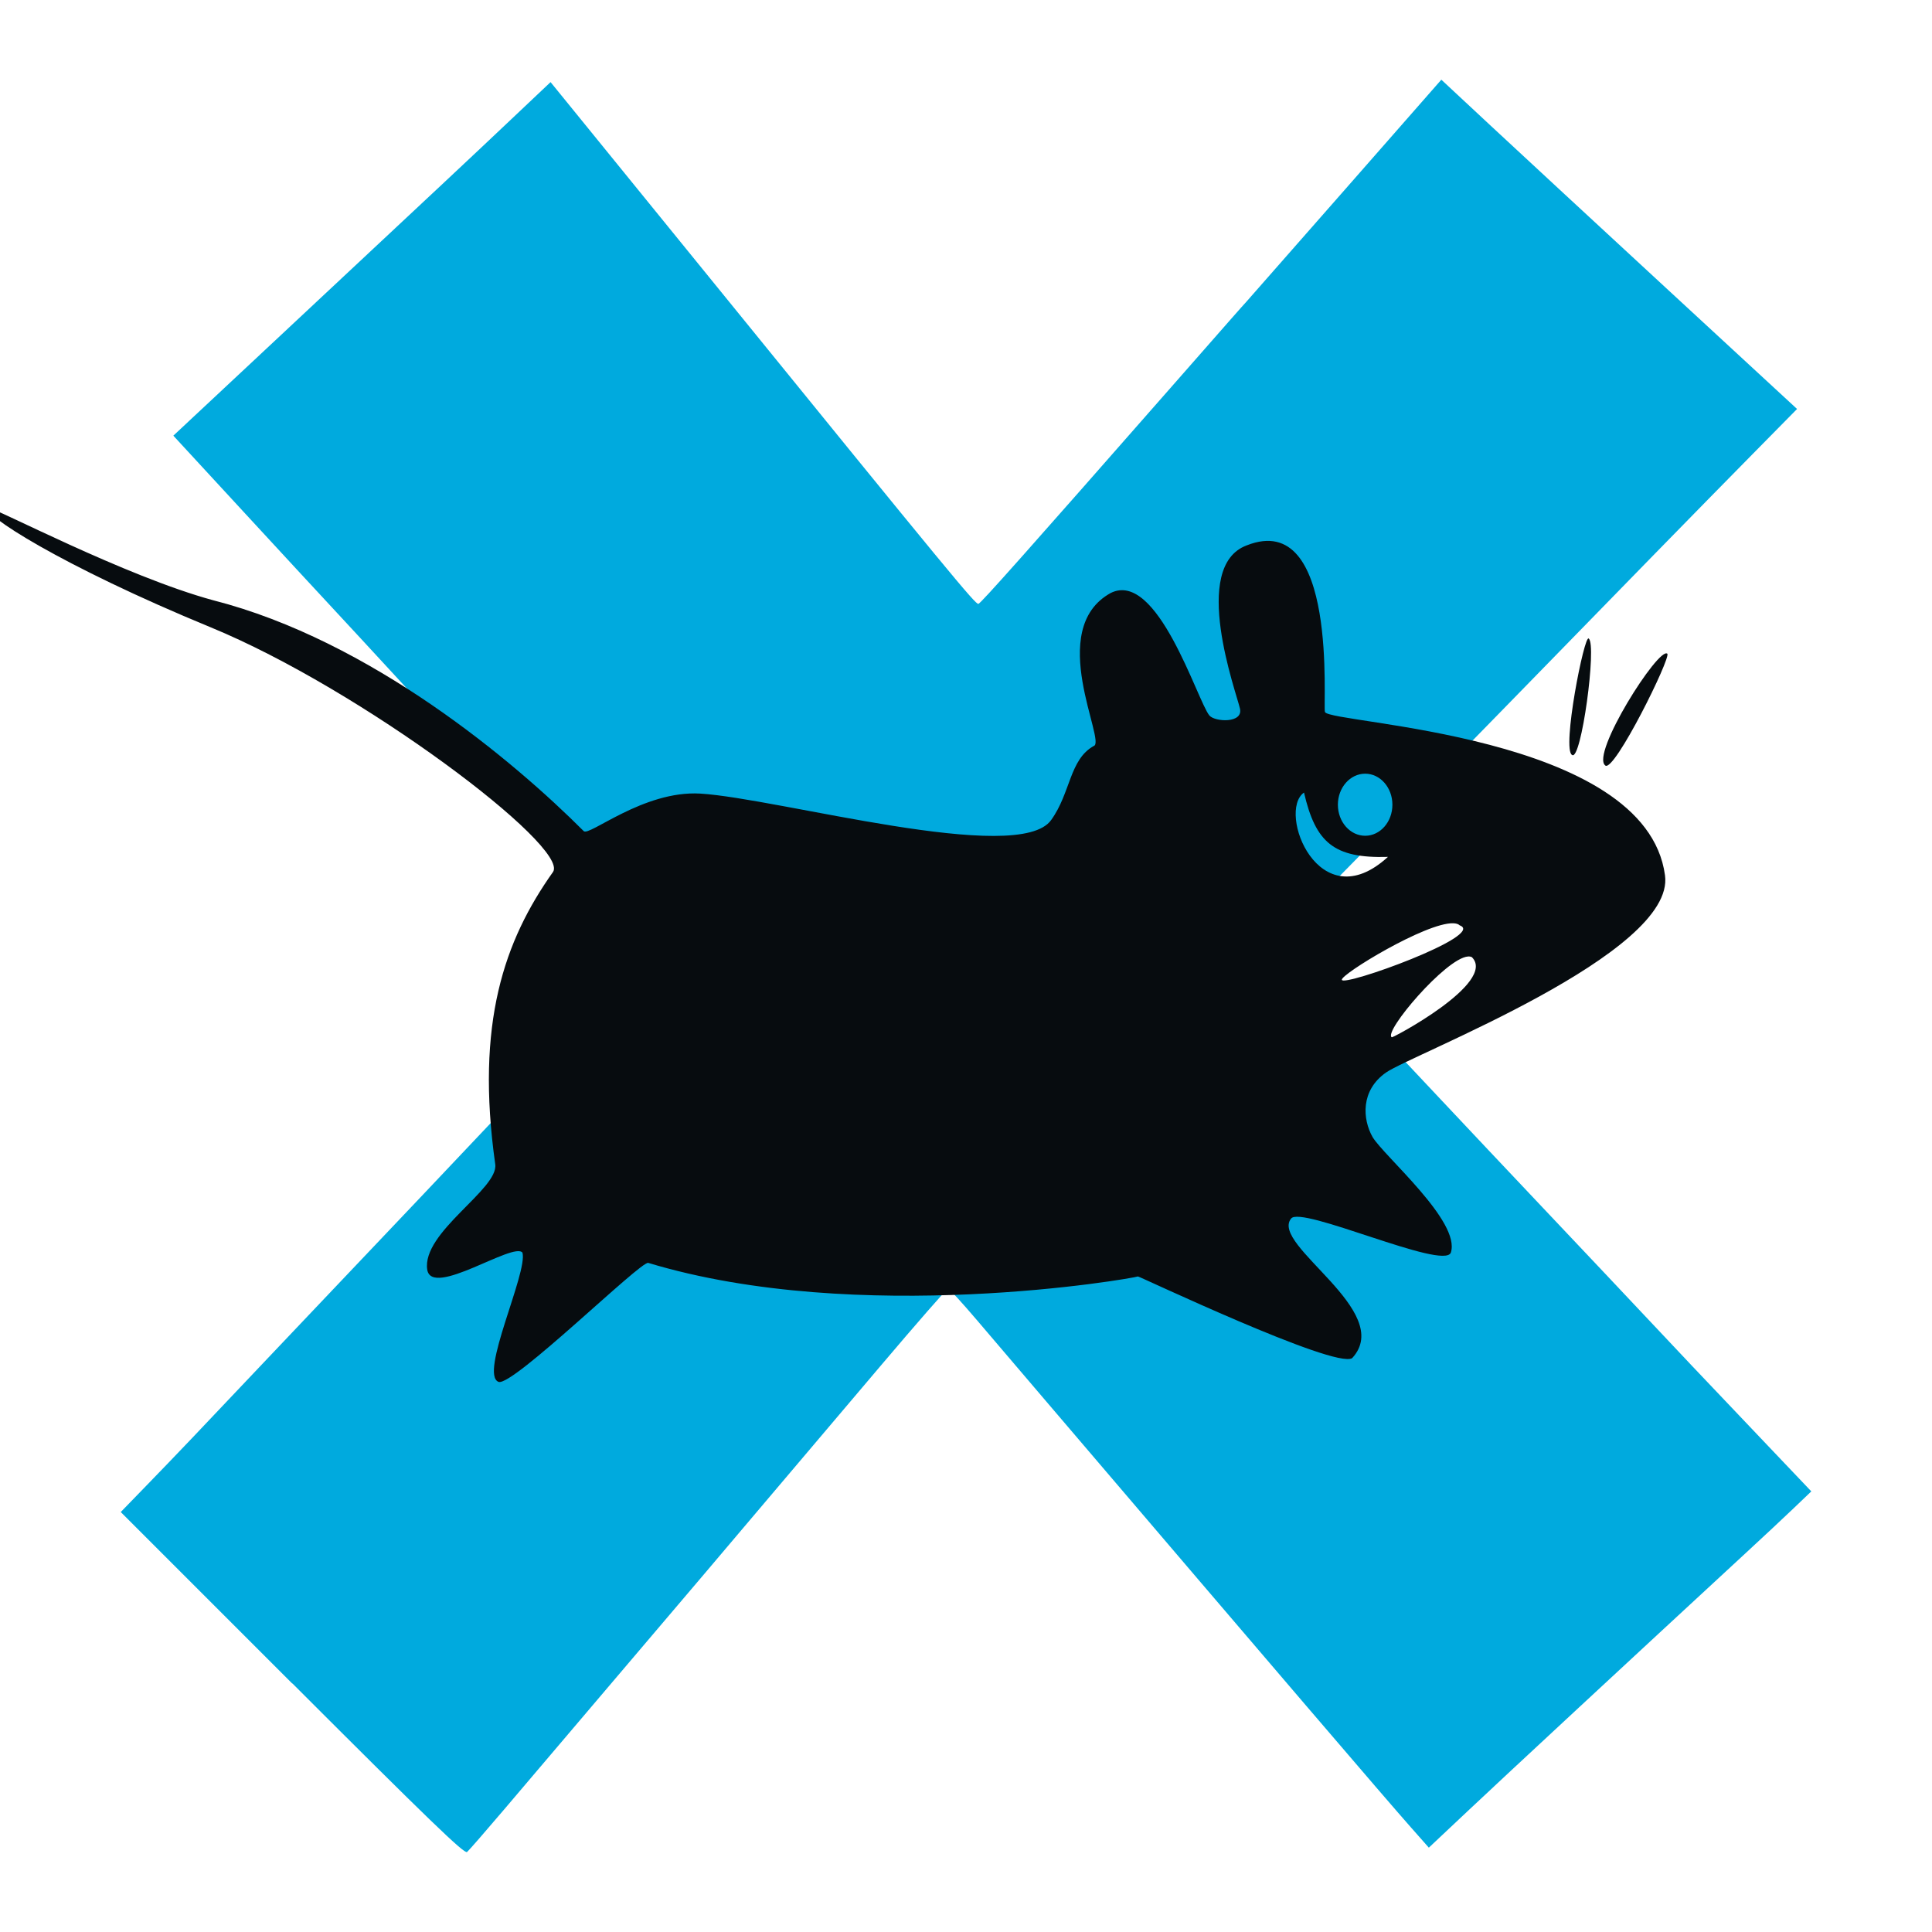 <?xml version="1.0" encoding="UTF-8" standalone="no"?>
<!-- Created with Inkscape (http://www.inkscape.org/) -->

<svg
   xmlns:dc="http://purl.org/dc/elements/1.1/"
   xmlns:cc="http://creativecommons.org/ns#"
   xmlns:rdf="http://www.w3.org/1999/02/22-rdf-syntax-ns#"
   xmlns:svg="http://www.w3.org/2000/svg"
   xmlns="http://www.w3.org/2000/svg"
   xmlns:sodipodi="http://sodipodi.sourceforge.net/DTD/sodipodi-0.dtd"
   xmlns:inkscape="http://www.inkscape.org/namespaces/inkscape"
   width="32"
   height="32"
   id="svg2"
   sodipodi:version="0.32"
   inkscape:version="0.92.4 (5da689c313, 2019-01-14)"
   version="1.0"
   sodipodi:docname="com.expidus.panel.applicationsmenu.svg"
   inkscape:output_extension="org.inkscape.output.svg.inkscape"
   inkscape:export-filename="/home/knome/expidus_logo.png"
   inkscape:export-xdpi="96"
   inkscape:export-ydpi="96">
  <defs
     id="defs4">
    <linearGradient
       id="linearGradient3961">
      <stop
         id="stop3963"
         offset="0"
         style="stop-color:#cecece;stop-opacity:0.702;" />
      <stop
         id="stop3965"
         offset="1"
         style="stop-color:#1d1d1d;stop-opacity:0;" />
    </linearGradient>
    <clipPath
       clipPathUnits="userSpaceOnUse"
       id="clipPath1126">
      <rect
         style="opacity:0.5;vector-effect:none;fill:#ffffff;fill-opacity:1;fill-rule:nonzero;stroke:none;stroke-width:3.025;stroke-linecap:square;stroke-linejoin:miter;stroke-miterlimit:4;stroke-dasharray:none;stroke-dashoffset:0;stroke-opacity:1;paint-order:normal"
         id="rect1128"
         width="512"
         height="512"
         x="17.85"
         y="549.145" />
    </clipPath>
  </defs>
  <sodipodi:namedview
     id="base"
     pagecolor="#ffffff"
     bordercolor="#666666"
     borderopacity="1.0"
     gridtolerance="10000"
     guidetolerance="10"
     objecttolerance="10"
     inkscape:pageopacity="0.0"
     inkscape:pageshadow="2"
     inkscape:zoom="11.2"
     inkscape:cx="18.981675"
     inkscape:cy="40.921777"
     inkscape:document-units="px"
     inkscape:current-layer="layer10"
     showgrid="false"
     inkscape:window-width="1617"
     inkscape:window-height="1109"
     inkscape:window-x="461"
     inkscape:window-y="206"
     inkscape:window-maximized="0" />
  <g
     inkscape:groupmode="layer"
     id="layer10"
     inkscape:label="Mouse_Path"
     style="display:inline"
     transform="translate(-27.366,-1007.325)">
    <path
       inkscape:connector-curvature="0"
       style="fill:#00aade;fill-opacity:1;stroke-width:0.684"
       d="m 32.206,1035.209 -2.84,-2.84 0.425,-0.438 c 0.474,-0.488 0.917,-0.953 1.908,-2.002 0.369,-0.39 1.01,-1.066 1.425,-1.502 0.415,-0.436 0.953,-1.003 1.196,-1.26 0.796,-0.843 1.692,-1.789 2.779,-2.937 l 1.07,-1.13 -0.284,-0.292 c -0.156,-0.16 -1.077,-1.151 -2.045,-2.2 -2.393,-2.594 -3.183,-3.449 -3.208,-3.473 -0.012,-0.011 -0.555,-0.6 -1.208,-1.307 l -1.187,-1.287 1.533,-1.433 c 3.054,-2.855 3.37,-3.151 4.037,-3.782 l 0.678,-0.641 0.323,0.397 c 0.178,0.218 1.222,1.503 2.32,2.854 3.99,4.912 4.397,5.406 4.444,5.391 0.044,-0.015 0.793,-0.856 3.169,-3.563 1.04,-1.185 1.199,-1.366 1.266,-1.438 0.023,-0.025 0.76,-0.863 1.637,-1.863 l 1.595,-1.818 0.82,0.764 c 0.451,0.42 1.777,1.647 2.946,2.727 l 2.126,1.963 -0.745,0.756 c -0.893,0.906 -2.041,2.081 -4.115,4.209 -0.849,0.871 -1.986,2.032 -2.528,2.58 -0.542,0.548 -1.01,1.032 -1.041,1.074 -0.052,0.072 0.013,0.152 0.863,1.05 0.506,0.535 1.239,1.314 1.63,1.731 0.391,0.417 1.194,1.268 1.784,1.892 0.59,0.624 1.331,1.408 1.645,1.743 0.598,0.637 0.798,0.848 2.005,2.117 l 0.738,0.776 -0.293,0.28 c -0.161,0.154 -0.513,0.483 -0.781,0.73 -1.809,1.671 -4.042,3.743 -4.6,4.269 l -0.661,0.622 -0.296,-0.335 c -0.453,-0.513 -2.155,-2.502 -6.059,-7.077 -0.381,-0.447 -0.891,-1.045 -1.134,-1.33 -0.243,-0.285 -0.456,-0.518 -0.474,-0.518 -0.018,0 -0.523,0.578 -1.122,1.285 -0.599,0.707 -1.269,1.497 -1.489,1.757 -0.22,0.259 -0.57,0.672 -0.778,0.918 -0.396,0.469 -0.496,0.587 -2.294,2.702 -0.614,0.723 -1.367,1.609 -1.673,1.969 -0.306,0.36 -0.581,0.676 -0.611,0.701 -0.044,0.037 -0.628,-0.527 -2.895,-2.794 z"
       id="path2626" />
    <g
       id="g914"
       transform="matrix(0.063,0,0,0.063,-3.718,969.277)"
       style="fill:#070c0f;stroke-width:15.771">
      <path
         inkscape:export-ydpi="1026.8827"
         inkscape:export-xdpi="1026.8827"
         inkscape:export-filename="/home/knome/Stuff/xubuntu-mouse-draft-2.png"
         style="display:inline;fill:#070c0f;fill-opacity:1;fill-rule:evenodd;stroke:none;stroke-width:0.087pt;stroke-linecap:butt;stroke-linejoin:miter;stroke-opacity:1"
         id="path13-8"
         d="m 931.745,775.799 c -2.292,-1.896 -20.265,26.462 -16.291,29.405 2.39,1.788 17.315,-28.394 16.291,-29.405 z"
         inkscape:connector-curvature="0" />
      <path
         inkscape:export-ydpi="1026.8827"
         inkscape:export-xdpi="1026.8827"
         inkscape:export-filename="/home/knome/Stuff/xubuntu-mouse-draft-2.png"
         style="display:inline;fill:#070c0f;fill-opacity:1;fill-rule:evenodd;stroke:none;stroke-width:0.087pt;stroke-linecap:butt;stroke-linejoin:miter;stroke-opacity:1"
         id="path18-8"
         d="m 911.084,771.825 c -1.134,-1.317 -7.154,29.243 -4.37,30.596 2.39,1.788 6.552,-29.006 4.37,-30.596 z"
         inkscape:connector-curvature="0" />
      <path
         id="path14-8"
         d="m 490.393,737.472 c -2.354,1.289 18.834,15.102 58.422,31.401 39.591,16.298 94.282,57.608 89.994,64.275 -12.859,18.112 -20.444,39.774 -15.209,76.878 0.944,6.531 -19.356,17.872 -17.879,27.727 1.235,7.498 22.689,-7.434 25.035,-4.486 1.435,5.291 -11.478,32.071 -6.259,33.985 3.817,1.134 37.376,-31.844 39.326,-31.294 55.342,16.731 127.348,4.097 128.743,3.567 -0.131,-0.291 51.814,24.421 56.329,21.468 11.388,-12.332 -21.582,-29.713 -16.085,-36.655 2.41,-3.635 40.157,13.647 42.017,8.929 2.706,-8.167 -17.528,-25.316 -20.571,-30.397 -2.647,-4.684 -3.221,-12.249 3.567,-16.982 6.791,-4.733 76.223,-31.29 73.311,-51.843 -5.034,-37.346 -88.055,-39.771 -89.396,-42.914 -0.63,-1.477 3.653,-53.404 -20.571,-43.811 -14.915,5.551 -2.738,38.636 -1.773,42.914 0.89,3.938 -6.636,3.523 -8.053,1.794 -3.164,-3.864 -13.611,-38.349 -25.932,-32.191 -17.281,9.528 -1.017,39.258 -4.464,40.223 -6.403,3.578 -6.04,12.318 -11.172,19.438 -8.463,12.129 -71.787,-5.681 -92.258,-6.921 -14.987,-0.885 -29.321,11.411 -30.674,9.847 -18.248,-18.274 -56.002,-50.095 -97.363,-60.665 -23.195,-6.295 -57.701,-24.519 -59.084,-24.287 z m 361.919,69.872 c 3.957,0 7.156,3.654 7.156,8.16 10e-6,4.506 -3.199,8.16 -7.156,8.16 -3.957,0 -7.177,-3.654 -7.177,-8.16 10e-6,-4.506 3.22,-8.16 7.177,-8.16 z m -16.085,4.956 c 3.046,13.147 7.8,17.337 22.066,16.918 -18.158,16.651 -29.194,-11.879 -22.066,-16.918 z m 39.261,34.37 c 0.743,0.028 1.315,0.198 1.688,0.555 7.154,2.593 -30.743,16.239 -30.995,14.312 -0.394,-1.375 22.125,-15.139 29.307,-14.867 z m 3.845,8.737 c 0.392,-0.03 0.736,0.022 1.025,0.171 6.752,6.709 -21.378,21.584 -21.062,21.062 -2.267,-1.37 14.163,-20.777 20.037,-21.233 z"
         style="display:inline;fill:#070c0f;fill-opacity:1;fill-rule:evenodd;stroke:none;stroke-width:0.145pt;stroke-linecap:butt;stroke-linejoin:miter;stroke-opacity:1"
         inkscape:connector-curvature="0" />
    </g>
  </g>
</svg>
